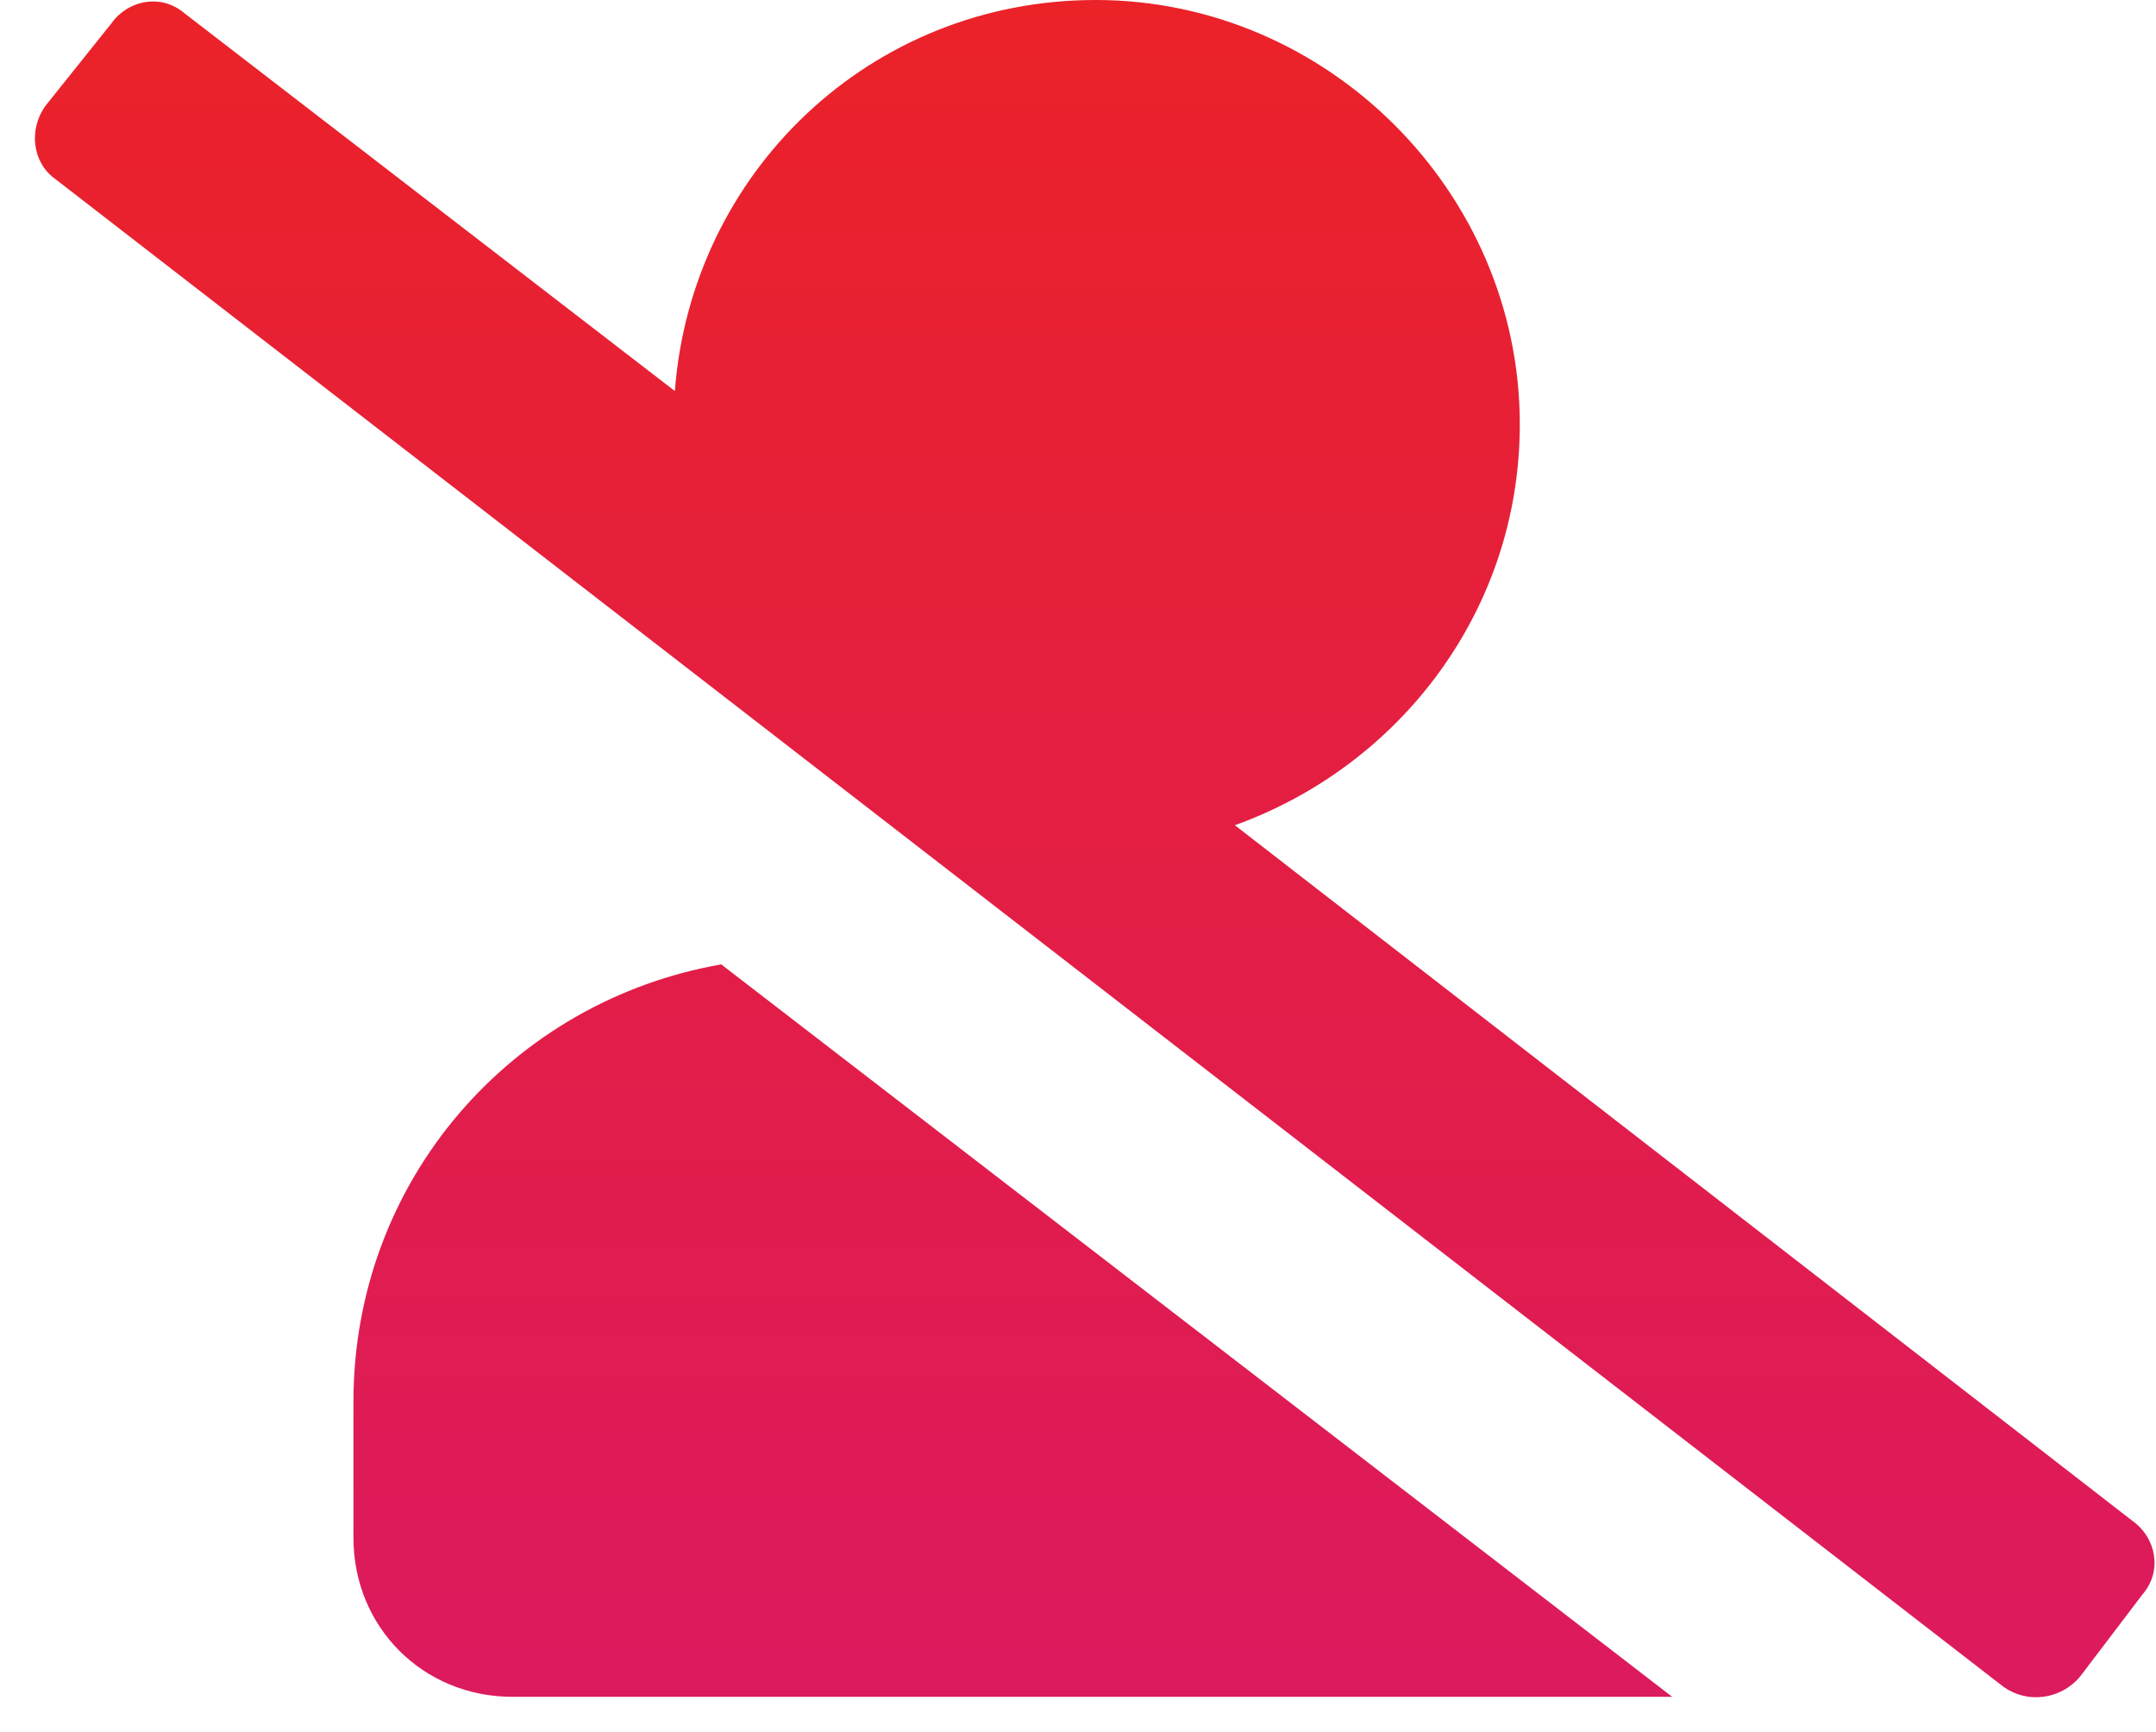<svg width="61" height="49" viewBox="0 0 61 49" fill="none" xmlns="http://www.w3.org/2000/svg">
<path d="M60.344 43.031L34.938 23.344C39.625 21.656 43 17.25 43 12C43 5.438 37.562 0 31 0C24.625 0 19.562 4.875 19.094 11.062L5.219 0.375C4.562 -0.188 3.625 0 3.156 0.656L1.281 3C0.812 3.656 0.906 4.594 1.562 5.062L56.688 47.719C57.344 48.188 58.281 48.094 58.844 47.438L60.625 45.094C61.188 44.438 61 43.5 60.344 43.031ZM10 39.656V43.5C10 46.031 11.969 48 14.5 48H47.312L20.406 27.281C14.5 28.312 10 33.375 10 39.656Z" fill="url(#paint0_linear)"/>
<defs>
<linearGradient id="paint0_linear" x1="31" y1="0" x2="31" y2="48" gradientUnits="userSpaceOnUse">
<stop stop-color="#EB2228"/>
<stop offset="1" stop-color="#DC1A5E"/>
</linearGradient>
</defs>
</svg>
